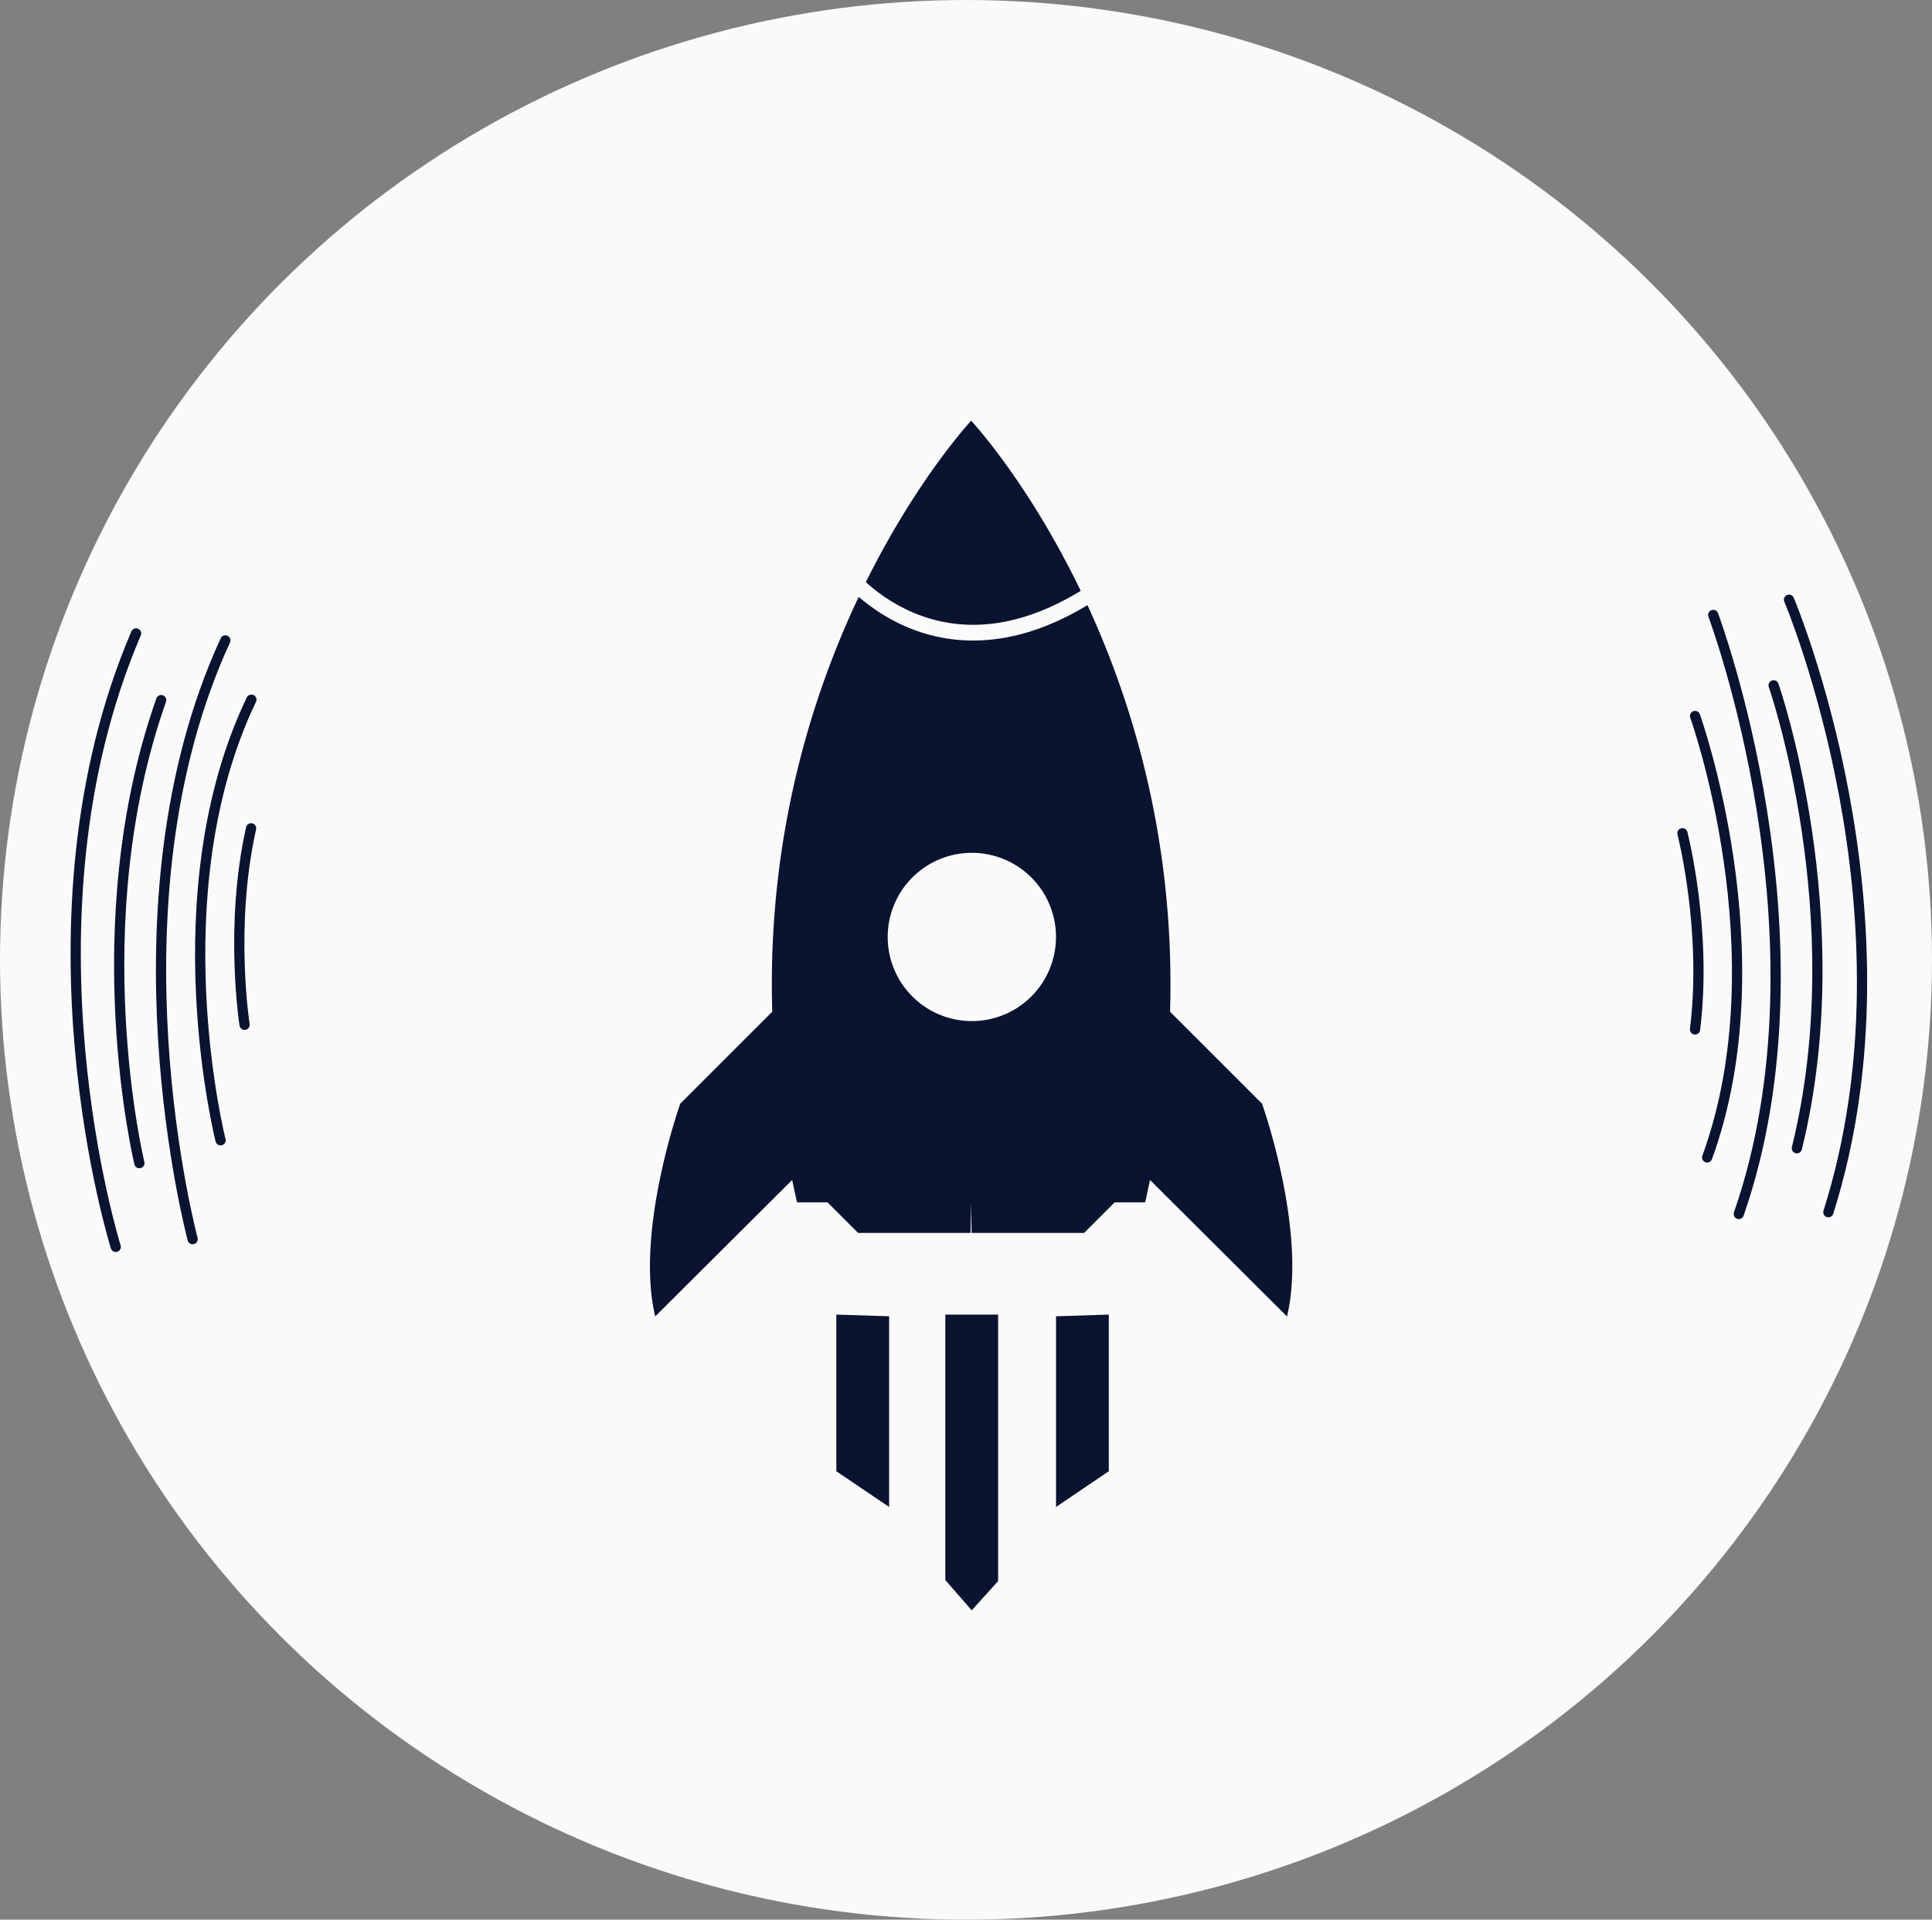 <svg xmlns="http://www.w3.org/2000/svg" viewBox="0 0 1595.7 1585.85"><rect x="0" y="0" width="1595.7" height="1585.85" fill="#808080" stroke="none"/><defs><style>.cls-1{fill:#fafafa;}.cls-2,.cls-4{fill:none;stroke-miterlimit:10;}.cls-2{stroke:#0a1330;stroke-linecap:round;stroke-width:8.44px;}.cls-3{fill:#0a1330;}.cls-4{stroke:#fafafa;stroke-width:13px;}</style></defs><title>Rocket V2 Head + Hublot Inverted</title><g id="Layer_2" data-name="Layer 2"><g id="Layer_1-2" data-name="Layer 1"><g id="Rocket_V2_Head_Hublot_Inverted" data-name="Rocket V2 Head + Hublot Inverted"><ellipse id="Circle" class="cls-1" cx="797.85" cy="792.93" rx="797.85" ry="792.93"/><g id="Reflects"><path class="cls-2" d="M95.6,1030.06S11,760.34,112.39,523.28"/><path class="cls-2" d="M115.12,960.88s-47.61-196.44,18-382.5"/><path class="cls-2" d="M159.11,1023.65s-73.92-275.39,27-494.6"/><path class="cls-2" d="M182.17,942S130.74,738.54,207.61,578"/><path class="cls-2" d="M202,846.59s-12.77-81.44,5.38-162.32"/></g><g id="Reflects-2" data-name="Reflects"><path class="cls-2" d="M1477.61,495.42s110.36,260.23,32.49,506"/><path class="cls-2" d="M1464.89,566.16s66.46,190.89,19.19,382.44"/><path class="cls-2" d="M1415,508s100.3,266.91,21.12,494.89"/><path class="cls-2" d="M1400,591.49s70.93,197.47,10,364.68"/><path class="cls-2" d="M1389.57,688.34s20.62,79.82,10.41,162.07"/></g><g id="Reacts"><polyline id="React_3" data-name="React 3" class="cls-3" points="690.75 1085.99 734.36 1087.39 734.36 1244.92 690.75 1215.39"/><polyline id="React_1" data-name="React 1" class="cls-3" points="915.8 1085.99 872.2 1087.39 872.2 1244.92 915.8 1215.39"/><polyline id="React_2" data-name="React 2" class="cls-3" points="780.77 1085.99 824.38 1085.99 824.38 1306.11 802.57 1330.31 780.77 1305.28"/></g><path class="cls-3" d="M1042.39,911.81l-76-76c9-303.2-164.27-488.25-164.27-488.25S628.82,532.58,637.83,835.78l-76,76s-37.48,105.39-20.67,175.72L654.3,974.75q1.91,9.22,4,18.56h25.21l25.22,25.22h92.88l.44-25.22.45,25.22h92.88l25.22-25.22h25.21q2.14-9.33,4-18.56l113.17,112.78C1079.87,1017.2,1042.39,911.81,1042.39,911.81ZM802.68,843.53a69.5,69.5,0,1,1,69.5-69.5A69.5,69.5,0,0,1,802.68,843.53Z"/><path class="cls-4" d="M697.68,472s86,114,229,0"/></g></g></g></svg>